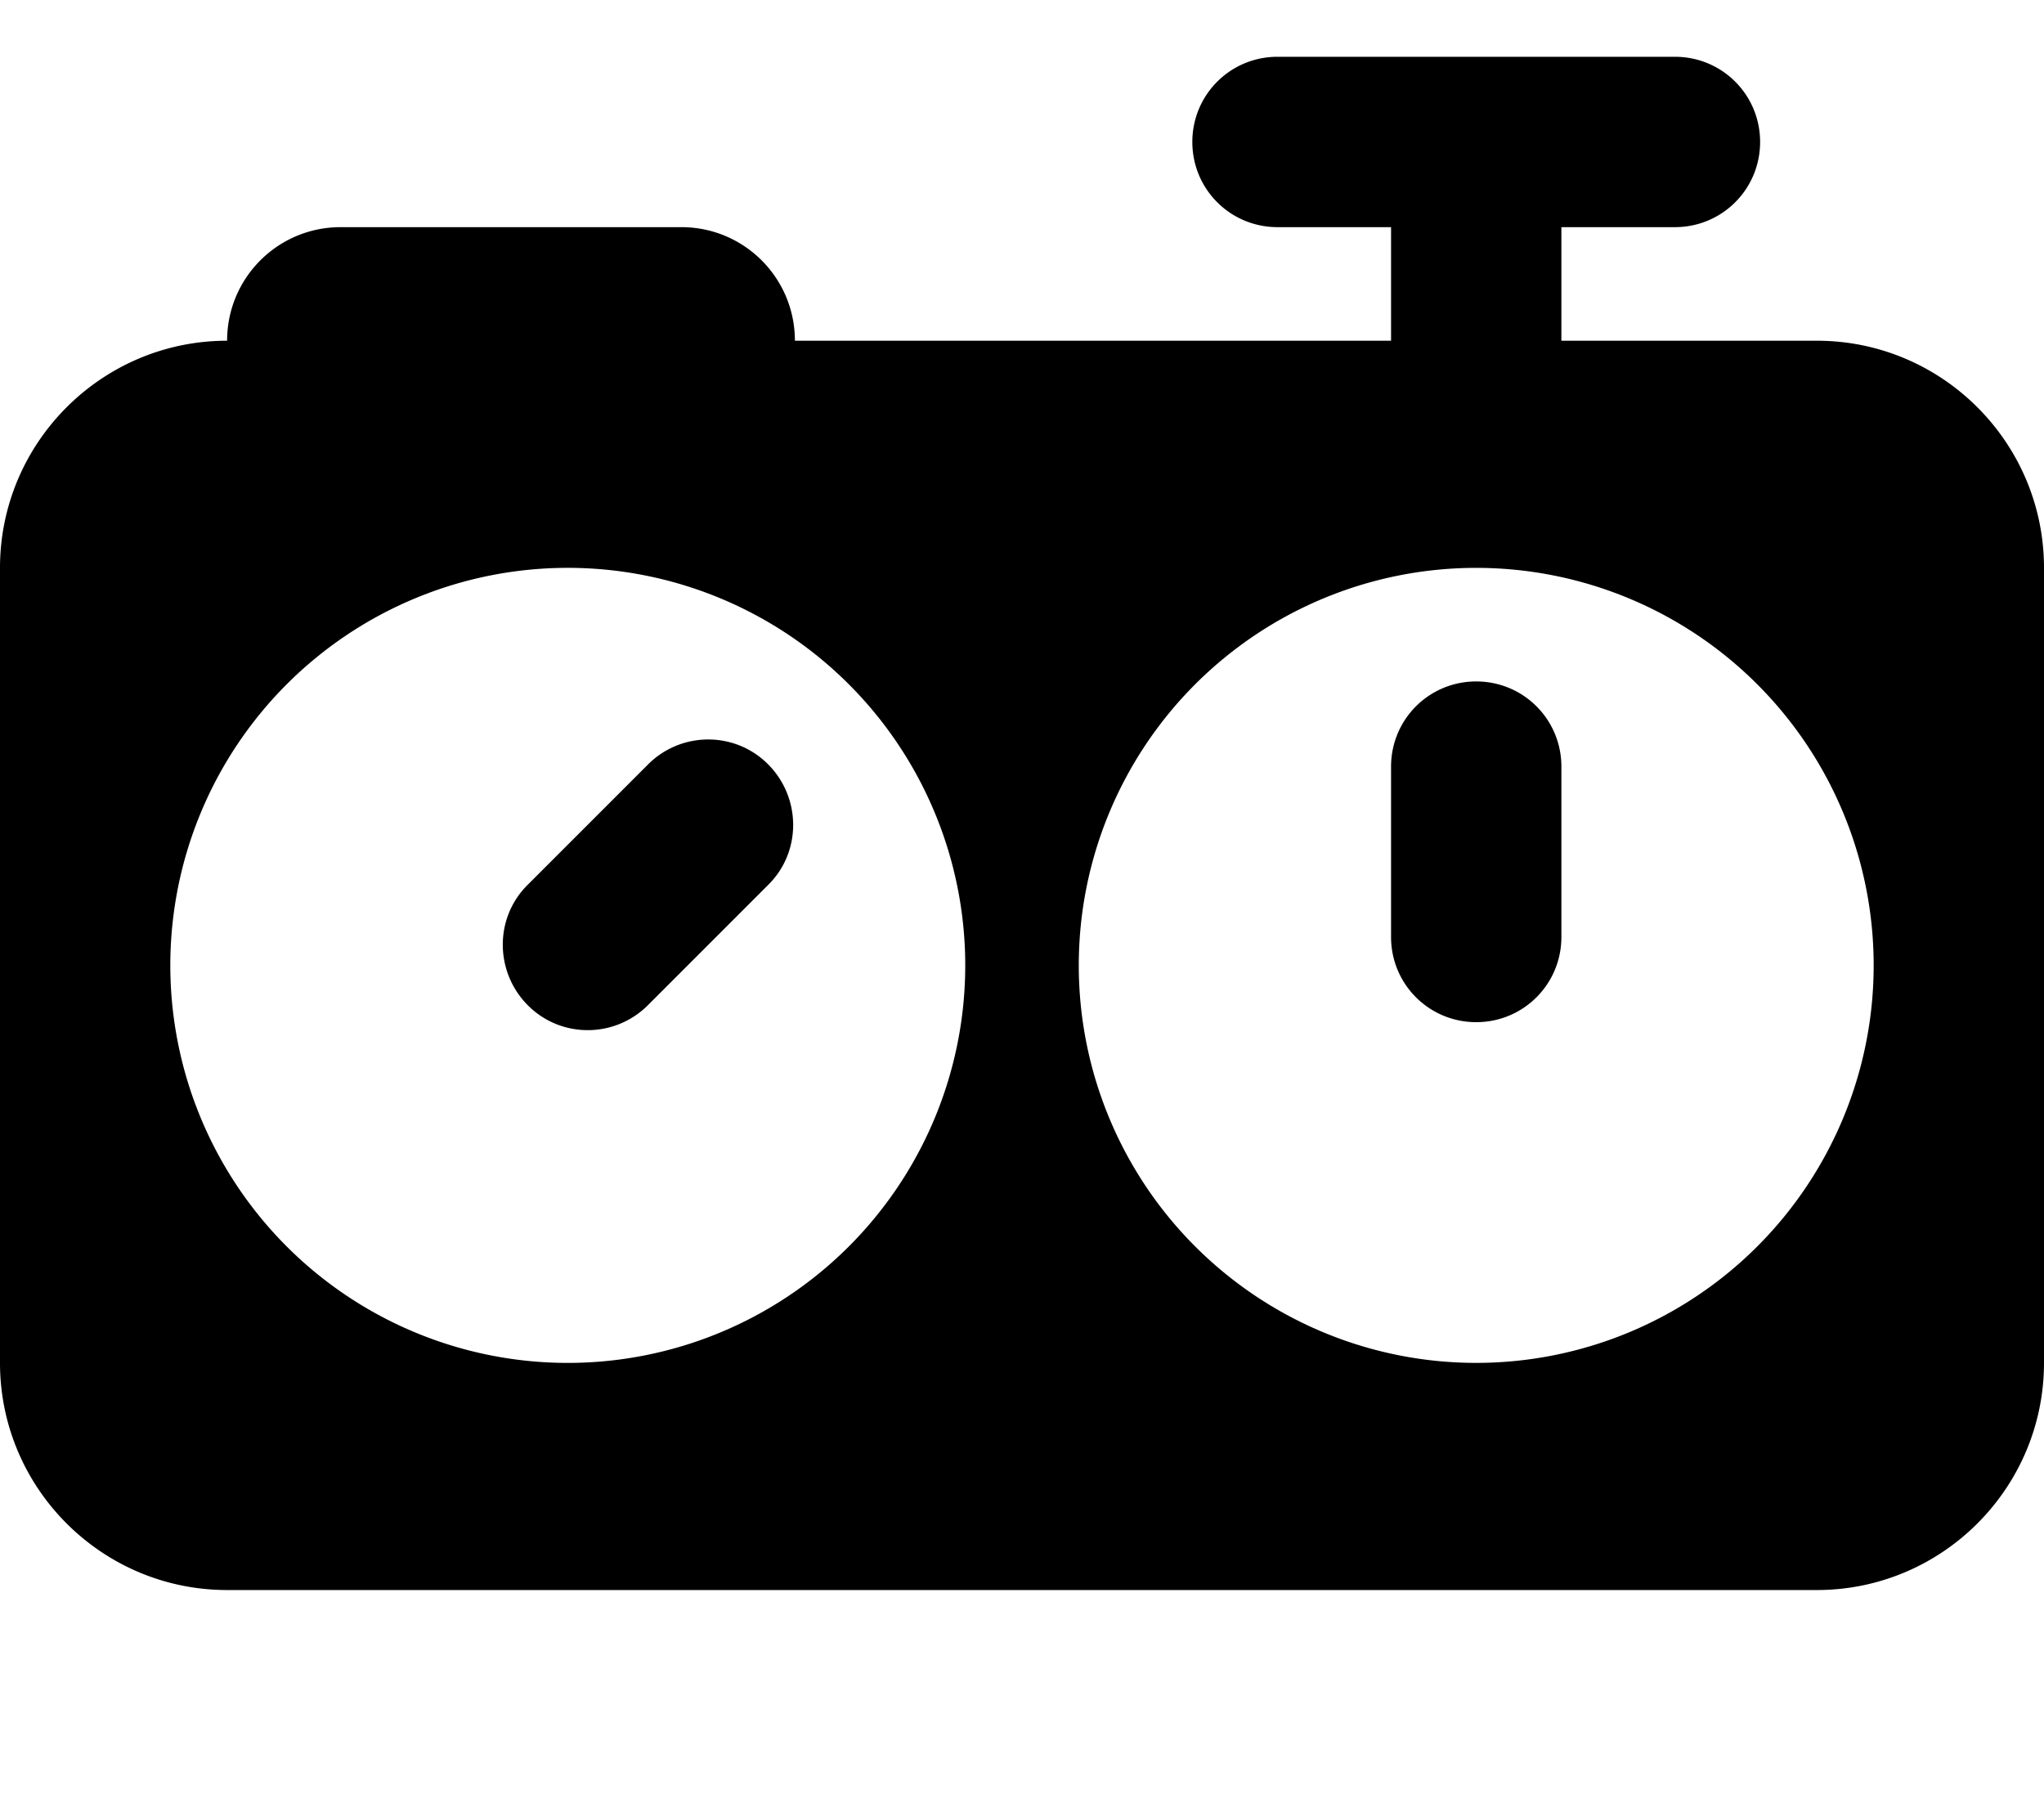 <svg fill="currentColor" xmlns="http://www.w3.org/2000/svg" viewBox="0 0 576 512"><!--! Font Awesome Pro 7.1.0 by @fontawesome - https://fontawesome.com License - https://fontawesome.com/license (Commercial License) Copyright 2025 Fonticons, Inc. --><path fill="currentColor" d="M336 40c0-13.3 10.7-24 24-24l112 0c13.3 0 24 10.7 24 24s-10.7 24-24 24l-32 0 0 32 72 0c35.3 0 64 28.7 64 64l0 224c0 35.3-28.7 64-64 64L64 448c-35.3 0-64-28.7-64-64L0 160c0-35.3 28.7-64 64-64 0-17.7 14.3-32 32-32l96 0c17.7 0 32 14.3 32 32l168 0 0-32-32 0c-13.3 0-24-10.7-24-24zM528 272a112 112 0 1 0 -224 0 112 112 0 1 0 224 0zm-136-8l0-48c0-13.3 10.7-24 24-24s24 10.7 24 24l0 48c0 13.3-10.7 24-24 24s-24-10.7-24-24zM80.8 351.2A112 112 0 1 0 239.2 192.8 112 112 0 1 0 80.8 351.2zM182.6 215.4c9.4-9.4 24.6-9.4 33.9 0s9.4 24.6 0 33.9l-33.9 33.9c-9.4 9.4-24.6 9.4-33.9 0s-9.4-24.6 0-33.9l33.9-33.9z"/></svg>